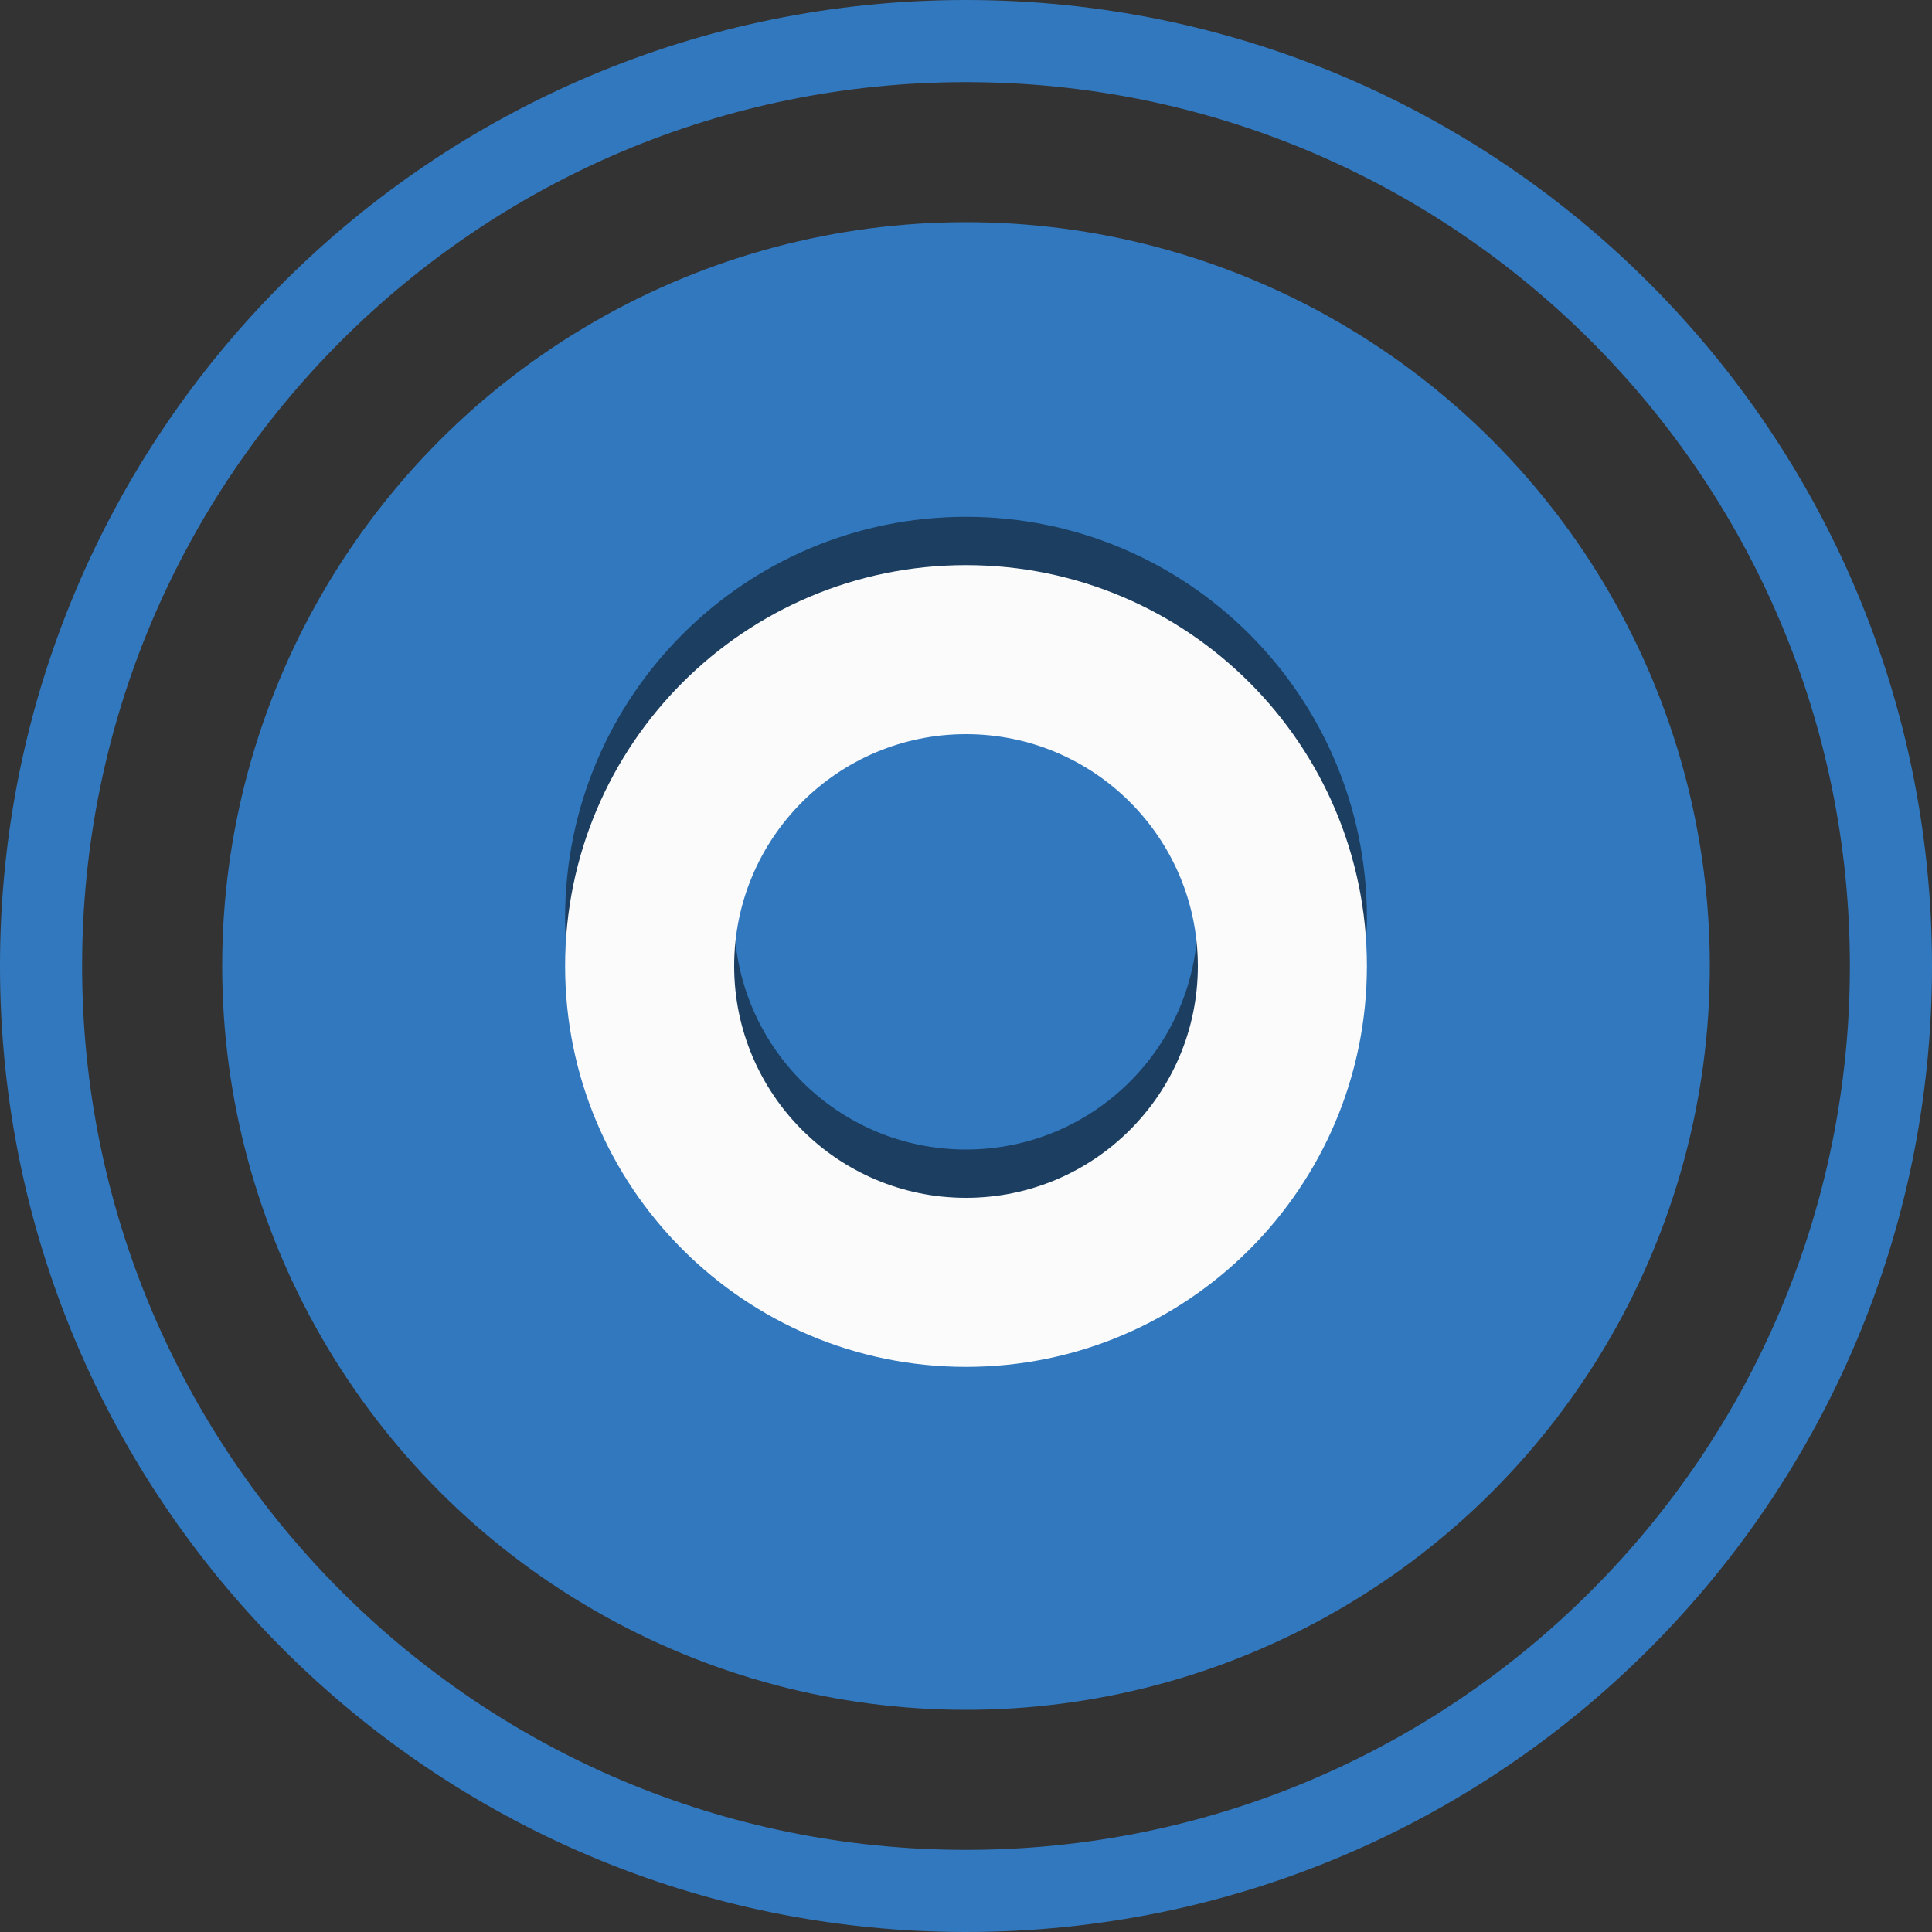 <?xml version="1.0" encoding="utf-8"?>
<svg xmlns="http://www.w3.org/2000/svg" width="100" height="100">
	<rect width="100%" height="100%" fill="#333333" stroke="none"/>
	<g>
		<path fill="#3278BE" d="M100 50c0 27.614-22.386 50-50 50s-50-22.386-50-50 22.386-50 50-50 50 22.386 50 50zm-50-45.75c-25.267 0-45.75 20.483-45.75 45.75s20.483 45.75 45.75 45.75 45.75-20.483 45.75-45.75-20.483-45.75-45.75-45.75z" />
		<circle fill="#3278BE" cx="50" cy="50" r="38.5" />
		<path opacity=".5" fill="#040404" d="M70.75 47.5c0 11.46-9.29 20.75-20.75 20.75s-20.75-9.29-20.75-20.75 9.29-20.75 20.75-20.75 20.75 9.29 20.75 20.75zm-20.75-12c-6.627 0-12 5.373-12 12s5.373 12 12 12 12-5.373 12-12-5.373-12-12-12z" />
		<path fill="#FBFBFB" d="M70.75 50c0 11.46-9.29 20.75-20.75 20.75s-20.75-9.29-20.75-20.75 9.29-20.75 20.75-20.75 20.75 9.29 20.75 20.75zm-20.75-12c-6.627 0-12 5.373-12 12s5.373 12 12 12 12-5.373 12-12-5.373-12-12-12z" />
	</g>
</svg>